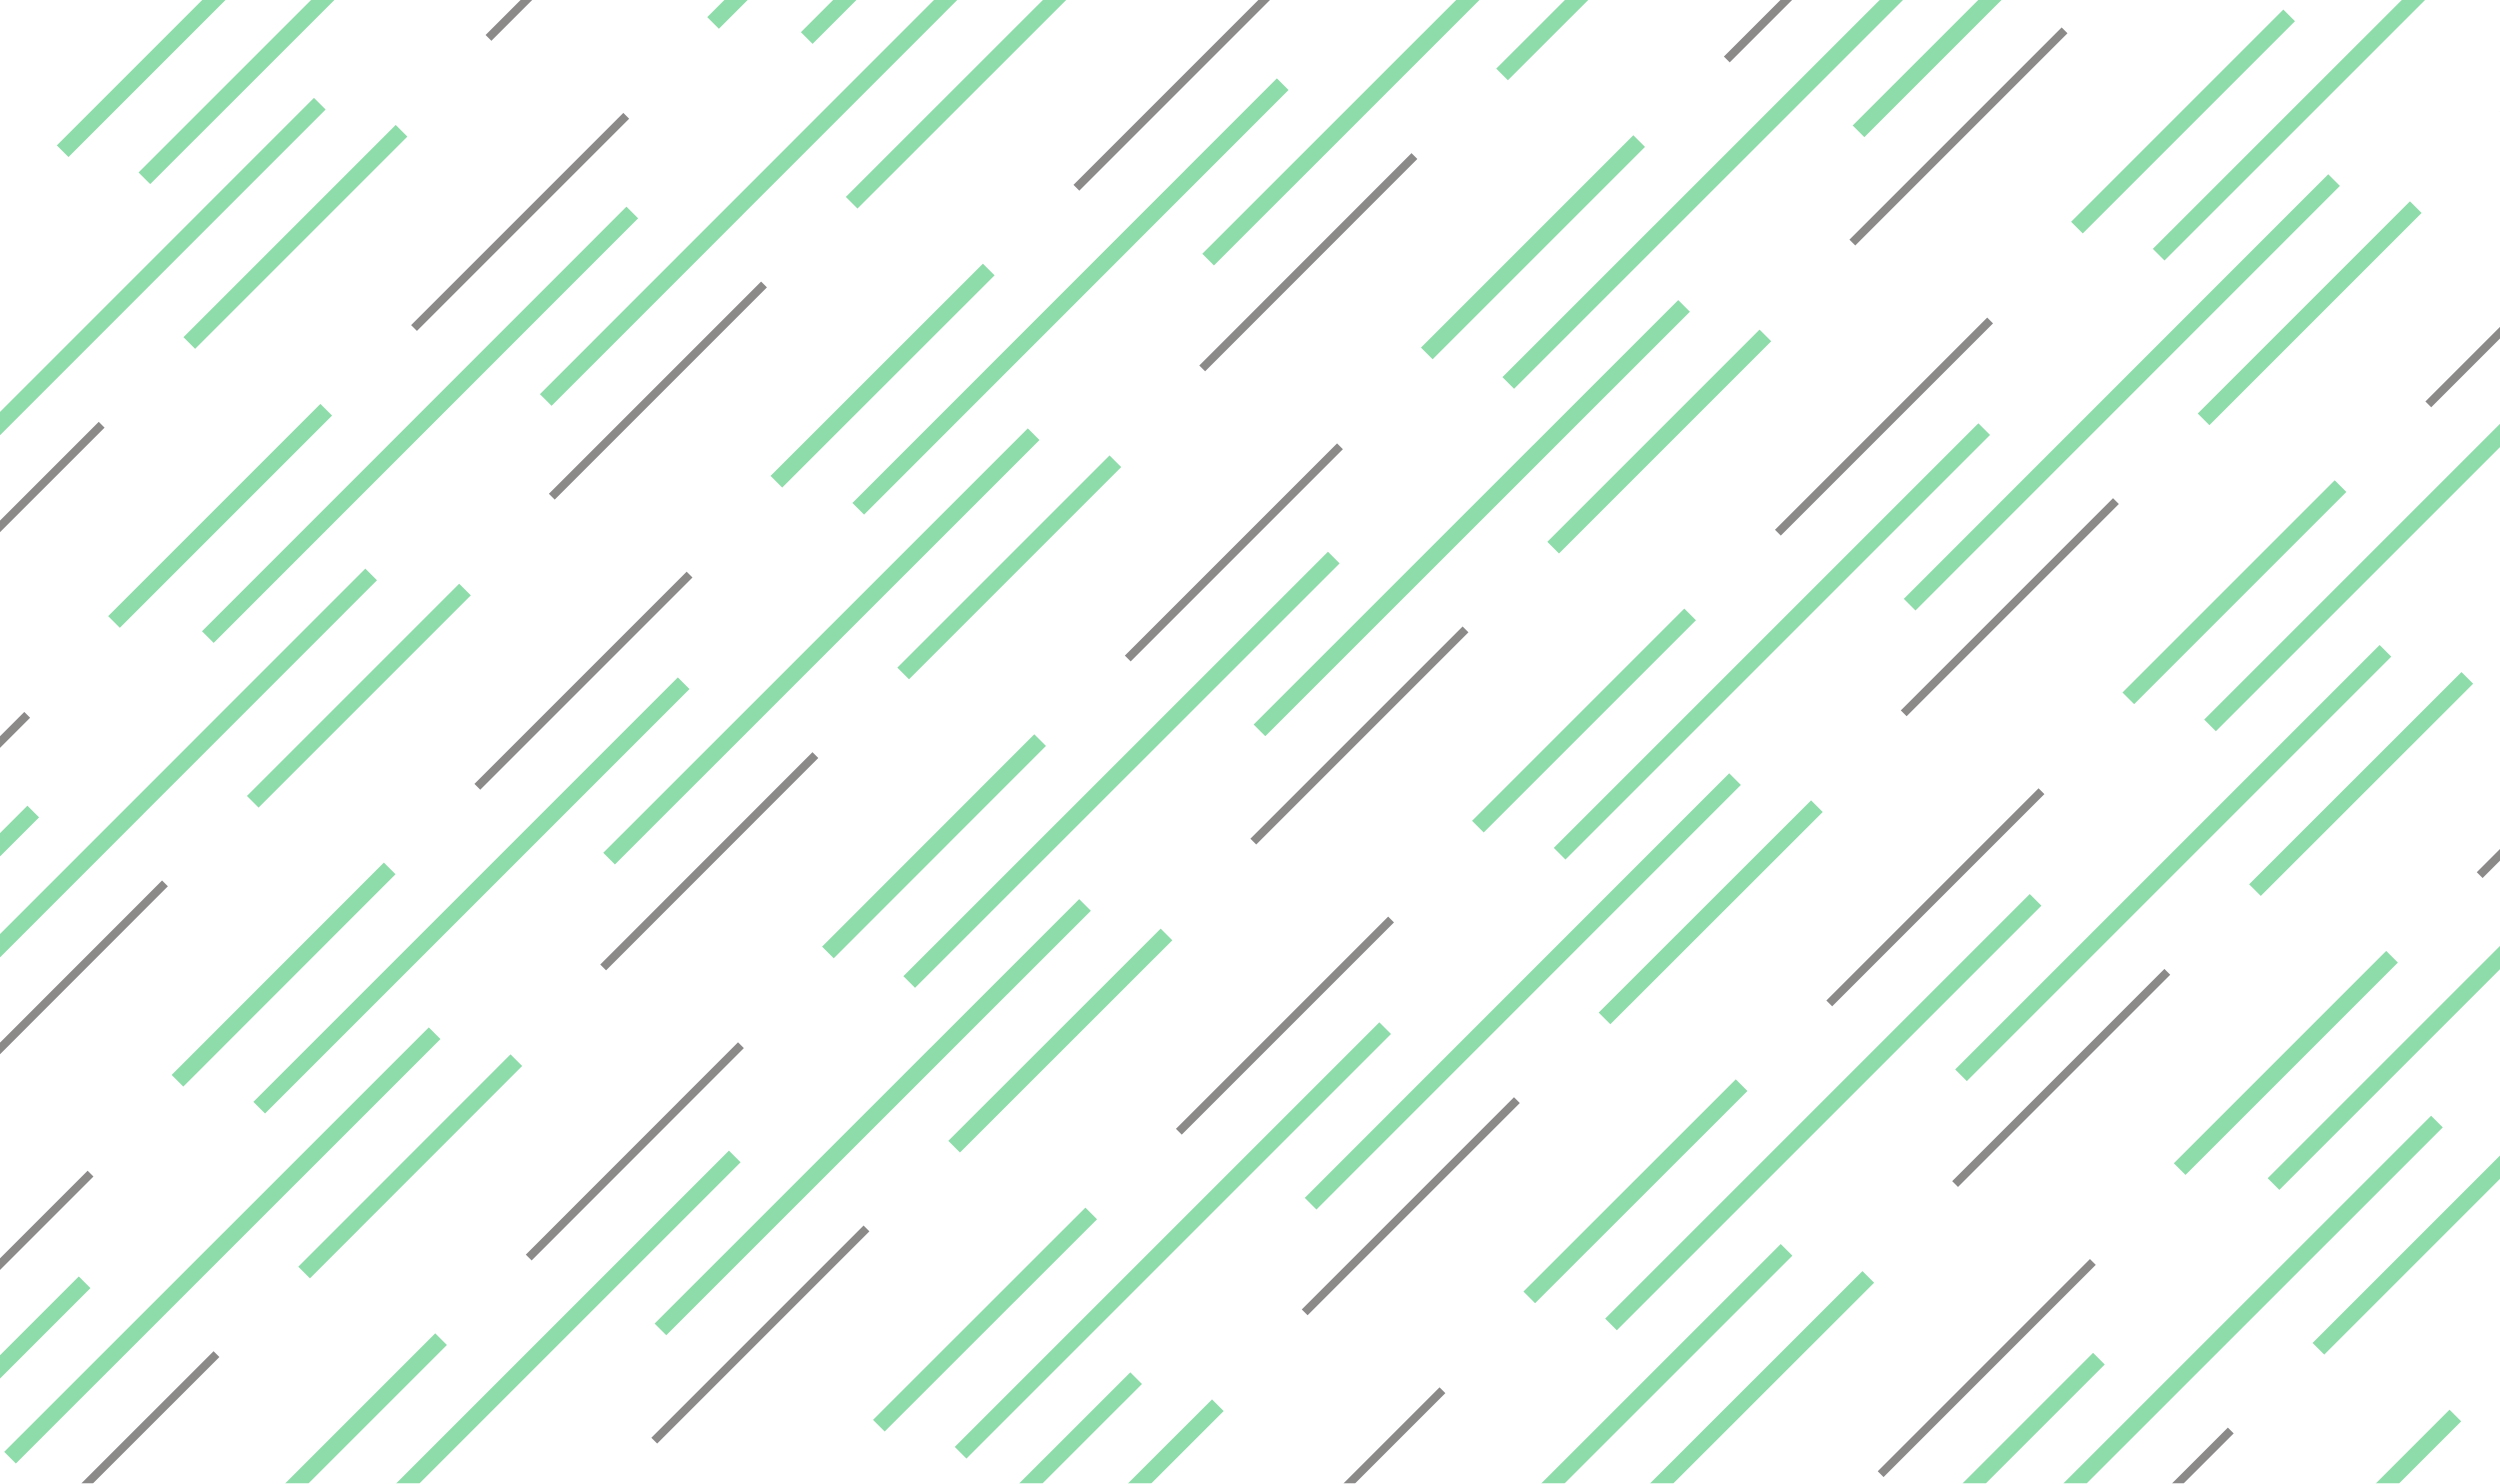 <svg version="1.1" id="home-anim" xmlns="http://www.w3.org/2000/svg" xmlns:xlink="http://www.w3.org/1999/xlink" x="0px" y="0px" viewBox="0 0 1820 1080" style="enable-background:new 0 0 1820 1080;" xml:space="preserve">
  <g>
    <defs>
      <rect id="masque" y="0.4" width="1820" height="1080" />
    </defs>
    <clipPath id="cache">
      <use xlink:href="#masque" style="overflow:visible;" />
    </clipPath>
    <g id="c1" stroke="#191414" stroke-width="6" opacity="0.5">
      <line x1="630.8" y1="894.3" x2="476.3" y2="1048.8" />
      <line x1="858.2" y1="823.9" x2="1012.7" y2="669.4" />
      <line x1="1066.9" y1="458.2" x2="912.4" y2="612.7" />
      <line x1="1294.3" y1="387.8" x2="1448.8" y2="233.3" />
      <line x1="1503" y1="22.1" x2="1348.5" y2="176.6" />
      <line x1="895.6" y1="1166.6" x2="1050.1" y2="1012.1" />
      <line x1="1104.3" y1="800.9" x2="949.8" y2="955.4" />
      <line x1="1331.7" y1="730.5" x2="1486.2" y2="576" />
      <line x1="1540.4" y1="364.8" x2="1385.9" y2="519.3" />
      <line x1="1767.8" y1="294.4" x2="1922.3" y2="139.9" />
      <line x1="1976.5" y1="-71.3" x2="1822" y2="83.2" />
      <line x1="1369.1" y1="1073.2" x2="1523.6" y2="918.7" />
      <line x1="1577.8" y1="707.5" x2="1423.3" y2="862" />
      <line x1="1805.2" y1="637.1" x2="1959.7" y2="482.6" />
      <line x1="1624" y1="1041.4" x2="1469.4" y2="1195.9" />
      <line x1="-134.7" y1="674.9" x2="19.8" y2="520.4" />
      <line x1="74" y1="309.2" x2="-80.5" y2="463.7" />
      <line x1="301.4" y1="238.8" x2="455.9" y2="84.3" />
      <line x1="510.1" y1="-126.9" x2="355.6" y2="27.6" />
      <line x1="-88.6" y1="1008.9" x2="65.9" y2="854.4" />
      <line x1="120.1" y1="643.1" x2="-34.4" y2="797.7" />
      <line x1="347.5" y1="572.8" x2="502" y2="418.3" />
      <line x1="556.2" y1="207.1" x2="401.7" y2="361.6" />
      <line x1="783.6" y1="136.7" x2="938.1" y2="-17.8" />
      <line x1="157.6" y1="985.8" x2="3" y2="1140.3" />
      <line x1="384.9" y1="915.5" x2="539.4" y2="760.9" />
      <line x1="593.6" y1="549.7" x2="439.1" y2="704.3" />
      <line x1="821" y1="479.4" x2="975.5" y2="324.9" />
      <line x1="1029.7" y1="113.6" x2="875.2" y2="268.2" />
      <line x1="1257.1" y1="43.3" x2="1411.6" y2="-111.2" />
    </g>
    <g id="c2" stroke="#1db954" stroke-width="12" opacity="0.5">
      <line x1="794.4" y1="883.4" x2="639.8" y2="1037.9" />
      <line x1="694.6" y1="834.8" x2="849.2" y2="680.3" />
      <line x1="1230.4" y1="447.3" x2="1075.9" y2="601.8" />
      <line x1="1130.7" y1="398.7" x2="1285.2" y2="244.2" />
      <line x1="1666.5" y1="11.2" x2="1512" y2="165.7" />
      <line x1="732" y1="1177.5" x2="886.6" y2="1023" />
      <line x1="1267.9" y1="790" x2="1113.3" y2="944.5" />
      <line x1="1168.1" y1="741.4" x2="1322.7" y2="586.9" />
      <line x1="1703.9" y1="353.9" x2="1549.4" y2="508.4" />
      <line x1="1604.2" y1="305.3" x2="1758.7" y2="150.8" />
      <line x1="1205.5" y1="1084.1" x2="1360.1" y2="929.6" />
      <line x1="1741.4" y1="696.5" x2="1586.8" y2="851.1" />
      <line x1="1641.6" y1="648" x2="1796.2" y2="493.5" />
      <line x1="1787.5" y1="1030.5" x2="1633" y2="1185" />
      <line x1="1687.8" y1="981.9" x2="1842.3" y2="827.4" />
      <line x1="200.1" y1="-44.4" x2="45.6" y2="110.1" />
      <line x1="237.5" y1="298.3" x2="83" y2="452.8" />
      <line x1="137.8" y1="249.7" x2="292.3" y2="95.2" />
      <line x1="673.6" y1="-137.8" x2="519.1" y2="16.7" />
      <line x1="283.7" y1="632.2" x2="129.2" y2="786.8" />
      <line x1="184" y1="583.7" x2="338.5" y2="429.2" />
      <line x1="719.8" y1="196.2" x2="565.2" y2="350.7" />
      <line x1="620" y1="147.6" x2="774.6" y2="-6.9" />
      <line x1="321.1" y1="974.9" x2="166.6" y2="1129.4" />
      <line x1="221.4" y1="926.4" x2="375.9" y2="771.8" />
      <line x1="757.2" y1="538.8" x2="602.7" y2="693.4" />
      <line x1="657.5" y1="490.3" x2="812" y2="335.8" />
      <line x1="1193.3" y1="102.7" x2="1038.7" y2="257.3" />
      <line x1="1093.5" y1="54.2" x2="1248.1" y2="-100.3" />
    </g>
    <g id="c3" stroke="#1db954" stroke-width="12" opacity="0.5">
      <line x1="225.8" y1="1151" x2="534.9" y2="841.9" />
      <line x1="827.1" y1="1003.3" x2="518" y2="1312.3" />
      <line x1="661.9" y1="714.9" x2="971" y2="405.9" />
      <line x1="1263.1" y1="567.2" x2="954.1" y2="876.3" />
      <line x1="1098" y1="278.8" x2="1407.1" y2="-30.2" />
      <line x1="1699.2" y1="131.1" x2="1390.2" y2="440.2" />
      <line x1="699.3" y1="1057.6" x2="1008.4" y2="748.5" />
      <line x1="1300.6" y1="909.9" x2="991.5" y2="1218.9" />
      <line x1="1135.4" y1="621.5" x2="1444.5" y2="312.4" />
      <line x1="1736.6" y1="473.8" x2="1427.6" y2="782.8" />
      <line x1="1571.5" y1="185.4" x2="1880.6" y2="-123.6" />
      <line x1="1172.8" y1="964.2" x2="1481.9" y2="655.1" />
      <line x1="1774.1" y1="816.5" x2="1465" y2="1125.5" />
      <line x1="1608.9" y1="528.1" x2="1918" y2="219" />
      <line x1="1219" y1="1298.1" x2="1528" y2="989.1" />
      <line x1="1655.1" y1="862" x2="1964.1" y2="553" />
      <line x1="232.8" y1="75.5" x2="-76.2" y2="384.6" />
      <line x1="270.2" y1="418.2" x2="-38.8" y2="727.3" />
      <line x1="105.1" y1="129.8" x2="414.2" y2="-179.2" />
      <line x1="706.3" y1="-17.9" x2="397.3" y2="291.2" />
      <line x1="-284.8" y1="899.9" x2="24.2" y2="590.8" />
      <line x1="316.4" y1="752.2" x2="7.3" y2="1061.2" />
      <line x1="151.3" y1="463.8" x2="460.3" y2="154.7" />
      <line x1="752.5" y1="316.1" x2="443.4" y2="625.1" />
      <line x1="587.3" y1="27.7" x2="896.4" y2="-281.4" />
      <line x1="1188.6" y1="-120" x2="879.5" y2="189" />
      <line x1="-247.4" y1="1242.5" x2="61.6" y2="933.5" />
      <line x1="188.7" y1="806.4" x2="497.7" y2="497.4" />
      <line x1="789.9" y1="658.8" x2="480.8" y2="967.8" />
      <line x1="624.8" y1="370.4" x2="933.8" y2="61.3" />
      <line x1="1226" y1="222.7" x2="916.9" y2="531.7" />
      <line x1="1662.1" y1="-213.4" x2="1353" y2="95.6" />
    </g>
  </g>
</svg>